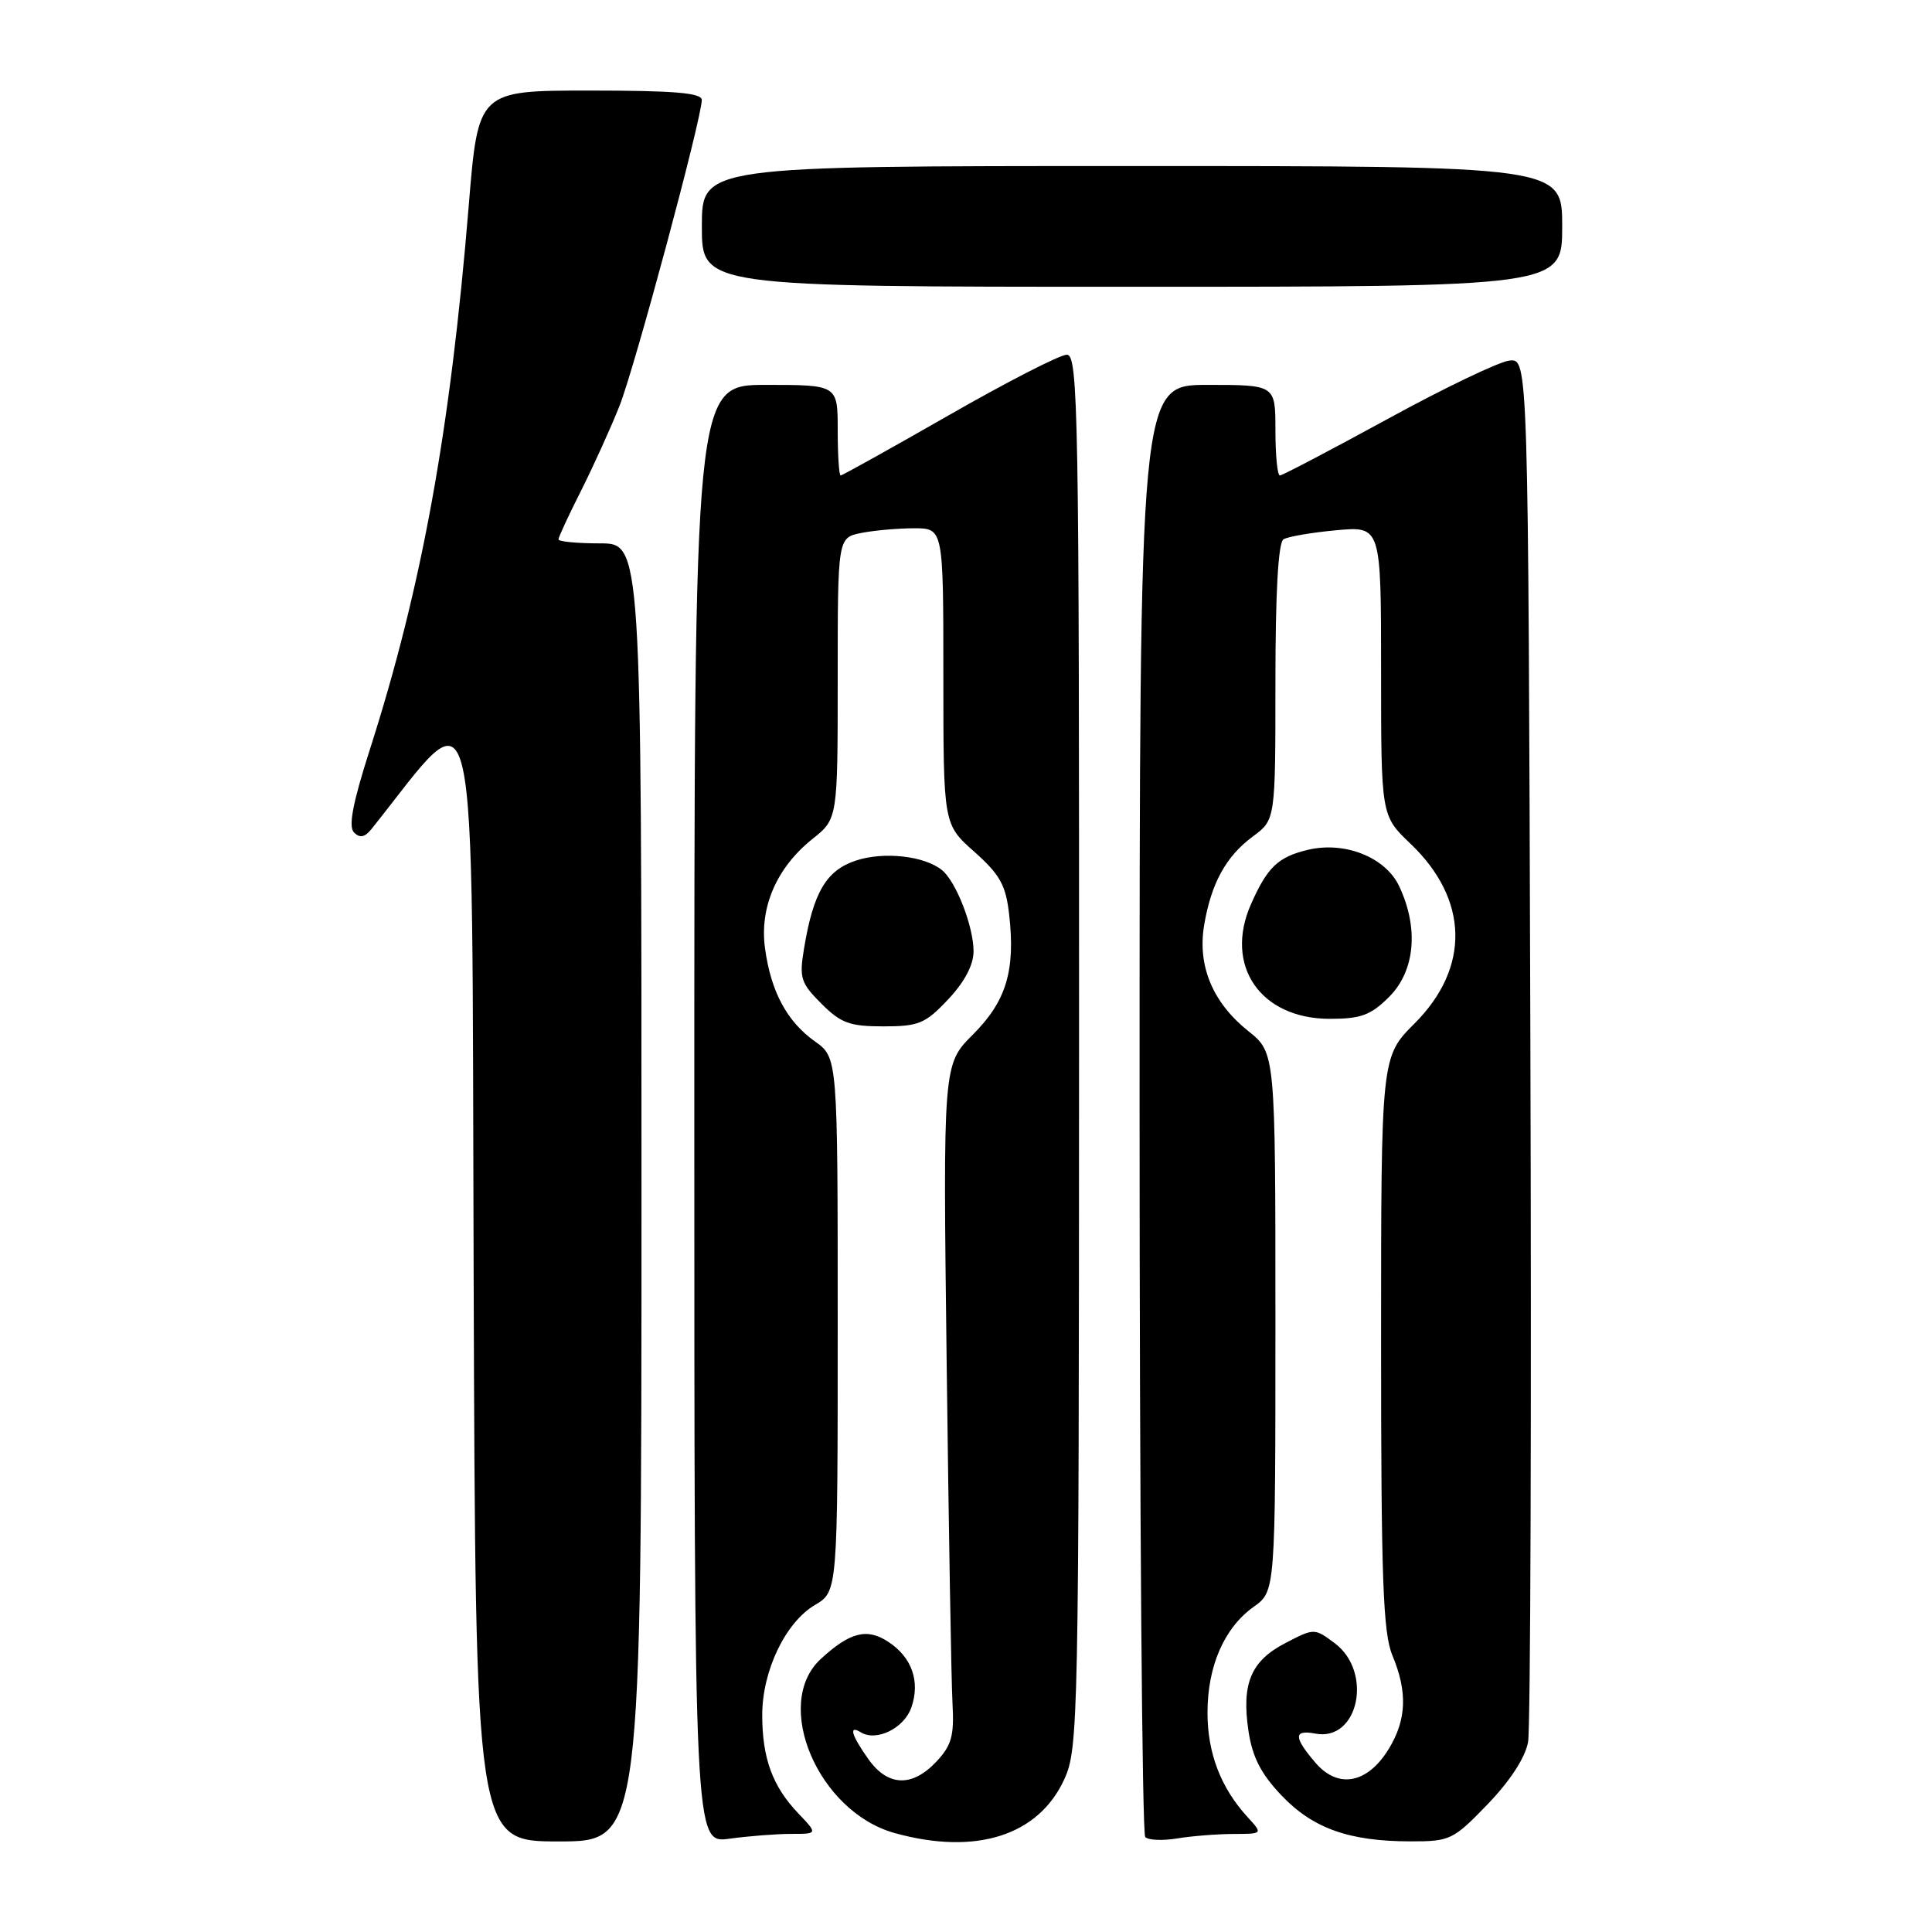 <?xml version="1.0" encoding="UTF-8" standalone="no"?>
<!DOCTYPE svg PUBLIC "-//W3C//DTD SVG 1.1//EN" "http://www.w3.org/Graphics/SVG/1.1/DTD/svg11.dtd" >
<svg xmlns="http://www.w3.org/2000/svg" xmlns:xlink="http://www.w3.org/1999/xlink" version="1.1" viewBox="0 0 256 256">
 <g >
 <path fill="currentColor"
d=" M 85.00 158.00 C 85.00 72.00 85.00 72.00 79.50 72.00 C 76.47 72.00 74.00 71.76 74.00 71.47 C 74.00 71.18 75.36 68.25 77.02 64.97 C 78.67 61.68 80.96 56.63 82.10 53.75 C 84.13 48.59 92.98 15.70 92.99 13.25 C 93.00 12.31 89.37 12.00 78.18 12.00 C 63.36 12.00 63.36 12.00 62.11 27.25 C 59.66 57.11 55.89 77.84 48.99 99.37 C 46.73 106.43 46.14 109.54 46.91 110.31 C 47.69 111.09 48.35 110.95 49.25 109.82 C 63.65 91.80 62.48 86.68 62.76 168.83 C 63.01 244.00 63.01 244.00 74.01 244.00 C 85.00 244.00 85.00 244.00 85.00 158.00 Z  M 104.83 243.00 C 108.37 243.00 108.37 243.00 105.75 240.25 C 102.36 236.69 101.00 232.98 101.00 227.25 C 101.00 221.40 104.07 214.98 107.98 212.67 C 111.00 210.89 111.00 210.89 111.00 175.51 C 111.00 140.14 111.00 140.14 107.98 137.99 C 104.27 135.35 102.15 131.40 101.37 125.66 C 100.62 120.23 102.91 114.96 107.65 111.17 C 111.00 108.50 111.00 108.50 111.00 89.87 C 111.00 71.25 111.00 71.25 114.12 70.62 C 115.84 70.28 118.99 70.00 121.12 70.00 C 125.00 70.00 125.00 70.00 125.00 89.61 C 125.00 109.23 125.00 109.23 129.10 112.86 C 132.51 115.90 133.28 117.28 133.72 121.19 C 134.56 128.62 133.33 132.67 128.92 137.08 C 124.95 141.05 124.95 141.05 125.44 180.77 C 125.71 202.62 126.05 222.83 126.21 225.67 C 126.45 230.00 126.10 231.26 124.08 233.42 C 120.86 236.84 117.65 236.73 115.07 233.10 C 112.81 229.92 112.41 228.52 114.06 229.54 C 116.12 230.81 119.80 229.01 120.76 226.25 C 121.96 222.80 120.83 219.59 117.69 217.54 C 114.87 215.69 112.61 216.27 108.75 219.83 C 102.32 225.77 108.40 240.07 118.55 242.89 C 129.31 245.88 137.63 243.23 141.04 235.73 C 142.88 231.66 142.96 228.06 142.98 139.25 C 143.00 54.44 142.87 47.00 141.36 47.00 C 140.46 47.00 133.44 50.60 125.76 55.00 C 118.07 59.40 111.61 63.00 111.39 63.00 C 111.18 63.00 111.00 60.30 111.00 57.00 C 111.00 51.00 111.00 51.00 101.50 51.00 C 92.00 51.00 92.00 51.00 92.00 147.64 C 92.00 244.27 92.00 244.27 96.64 243.64 C 99.19 243.29 102.88 243.00 104.83 243.00 Z  M 163.42 243.01 C 167.35 243.00 167.35 243.00 165.29 240.75 C 161.76 236.89 160.00 232.30 160.00 226.95 C 160.00 220.77 162.21 215.70 166.12 212.91 C 169.00 210.86 169.00 210.86 169.00 175.18 C 169.00 139.50 169.00 139.50 165.40 136.62 C 160.70 132.87 158.66 128.00 159.55 122.62 C 160.48 117.06 162.44 113.47 166.02 110.83 C 169.00 108.62 169.00 108.62 169.00 90.37 C 169.00 78.51 169.37 71.89 170.07 71.46 C 170.66 71.10 173.81 70.56 177.07 70.26 C 183.00 69.72 183.00 69.72 183.00 88.90 C 183.00 108.08 183.00 108.08 186.89 111.79 C 194.63 119.17 194.83 128.22 187.44 135.61 C 183.00 140.05 183.00 140.05 183.00 177.90 C 183.00 209.29 183.26 216.37 184.50 219.35 C 186.52 224.19 186.38 227.86 184.03 231.72 C 181.22 236.33 177.33 237.08 174.33 233.60 C 171.40 230.19 171.38 229.16 174.28 229.71 C 180.01 230.81 181.98 221.54 176.83 217.71 C 174.16 215.73 174.14 215.73 170.33 217.71 C 165.75 220.08 164.49 223.08 165.43 229.37 C 165.95 232.84 167.09 235.05 169.82 237.92 C 173.98 242.28 178.78 243.99 186.93 243.99 C 192.14 244.00 192.57 243.79 197.13 239.06 C 200.11 235.96 202.11 232.89 202.48 230.81 C 202.80 228.99 202.94 187.00 202.78 137.50 C 202.50 47.50 202.50 47.50 200.00 47.78 C 198.62 47.93 191.35 51.42 183.84 55.53 C 176.32 59.64 169.91 63.00 169.59 63.00 C 169.26 63.00 169.00 60.30 169.00 57.00 C 169.00 51.00 169.00 51.00 160.00 51.00 C 151.00 51.00 151.00 51.00 151.00 146.83 C 151.00 199.54 151.34 243.01 151.75 243.42 C 152.16 243.84 154.07 243.92 156.00 243.60 C 157.93 243.28 161.27 243.02 163.42 243.01 Z  M 125.63 132.43 C 127.81 130.12 129.00 127.86 129.00 126.05 C 129.00 122.76 126.68 116.79 124.81 115.29 C 122.47 113.40 117.11 112.81 113.41 114.03 C 109.48 115.33 107.76 118.25 106.53 125.74 C 105.89 129.58 106.11 130.27 108.84 132.99 C 111.41 135.57 112.60 136.00 117.05 136.00 C 121.73 136.00 122.61 135.64 125.63 132.43 Z  M 184.08 132.08 C 187.51 128.64 188.02 122.96 185.39 117.41 C 183.57 113.58 178.17 111.44 173.29 112.61 C 169.35 113.55 167.94 114.90 165.77 119.79 C 162.16 127.94 167.00 135.00 176.21 135.00 C 180.34 135.00 181.63 134.52 184.08 132.08 Z  M 207.00 30.00 C 207.00 22.00 207.00 22.00 150.00 22.00 C 93.00 22.00 93.00 22.00 93.00 30.00 C 93.00 38.00 93.00 38.00 150.00 38.00 C 207.00 38.00 207.00 38.00 207.00 30.00 Z "/>
</g>
</svg>